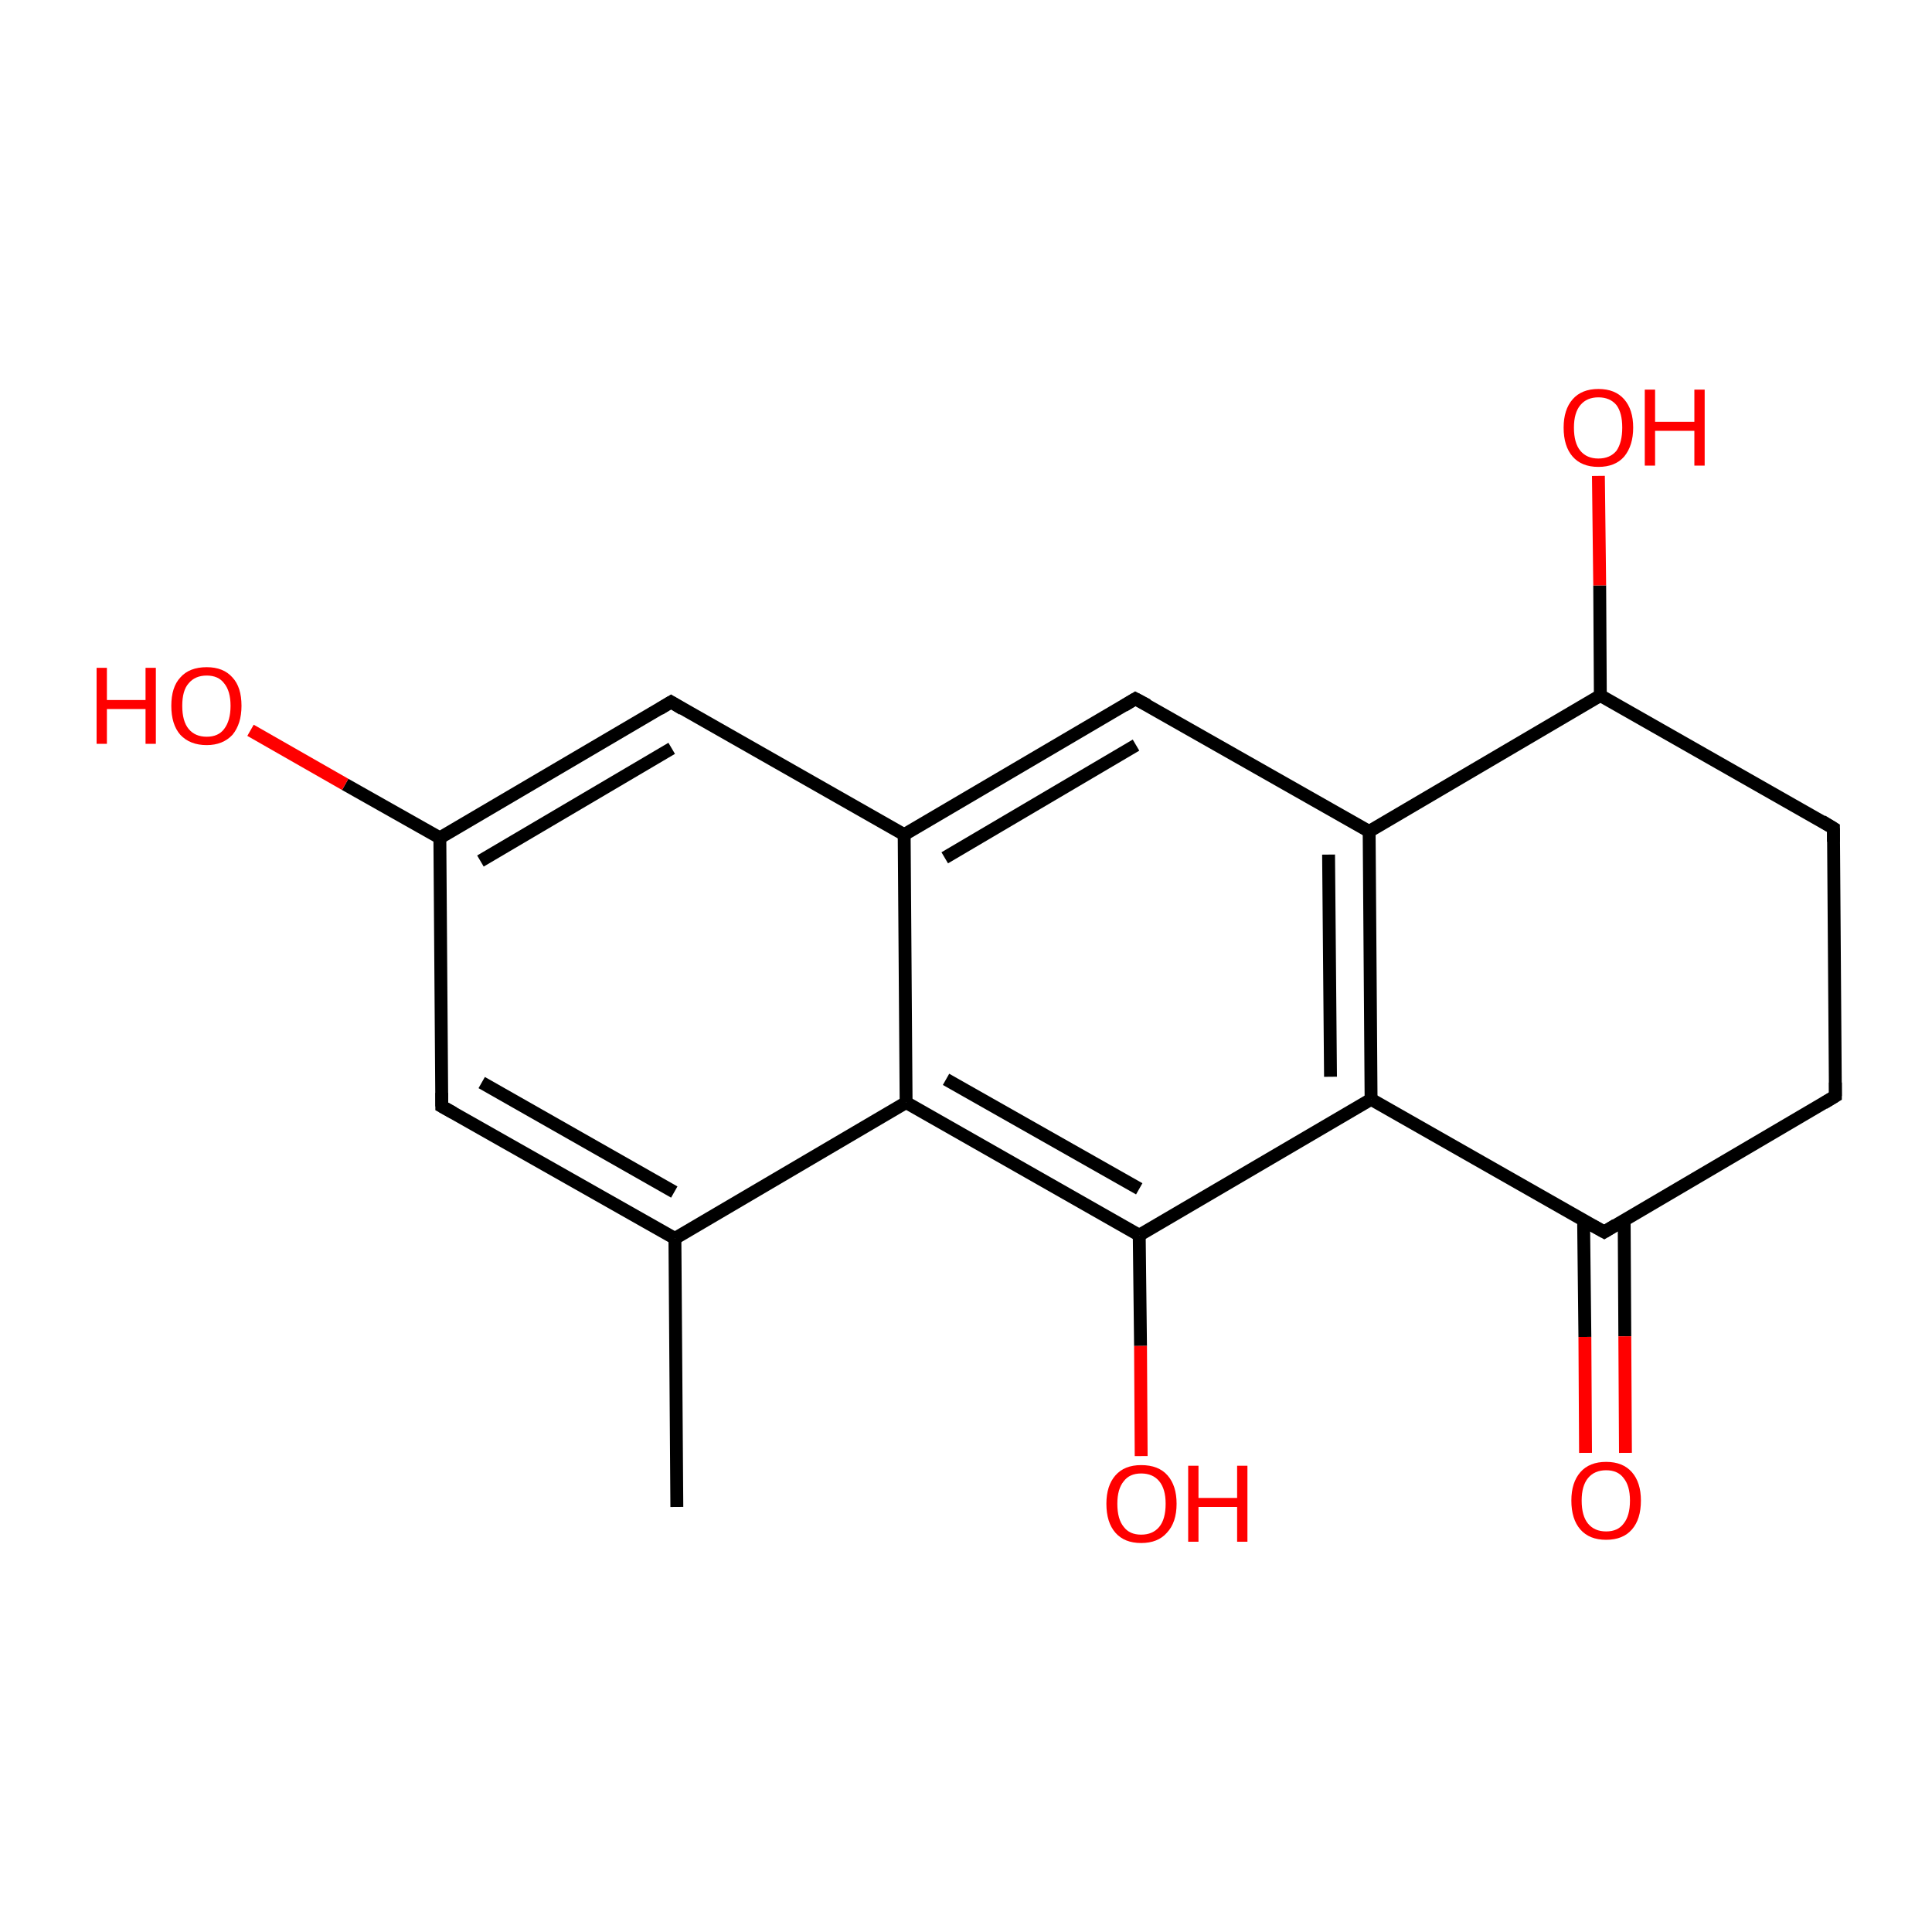 <?xml version='1.0' encoding='iso-8859-1'?>
<svg version='1.1' baseProfile='full'
              xmlns='http://www.w3.org/2000/svg'
                      xmlns:rdkit='http://www.rdkit.org/xml'
                      xmlns:xlink='http://www.w3.org/1999/xlink'
                  xml:space='preserve'
width='300px' height='300px' viewBox='0 0 300 300'>
<!-- END OF HEADER -->
<rect style='opacity:1.0;fill:#FFFFFF;stroke:none' width='300.0' height='300.0' x='0.0' y='0.0'> </rect>
<path class='bond-0 atom-0 atom-1' d='M 105.1,234.0 L 104.8,192.3' style='fill:none;fill-rule:evenodd;stroke:#000000;stroke-width:2.0px;stroke-linecap:butt;stroke-linejoin:miter;stroke-opacity:1' />
<path class='bond-1 atom-1 atom-2' d='M 104.8,192.3 L 68.6,171.8' style='fill:none;fill-rule:evenodd;stroke:#000000;stroke-width:2.0px;stroke-linecap:butt;stroke-linejoin:miter;stroke-opacity:1' />
<path class='bond-1 atom-1 atom-2' d='M 104.7,185.1 L 74.8,168.1' style='fill:none;fill-rule:evenodd;stroke:#000000;stroke-width:2.0px;stroke-linecap:butt;stroke-linejoin:miter;stroke-opacity:1' />
<path class='bond-2 atom-2 atom-3' d='M 68.6,171.8 L 68.3,130.1' style='fill:none;fill-rule:evenodd;stroke:#000000;stroke-width:2.0px;stroke-linecap:butt;stroke-linejoin:miter;stroke-opacity:1' />
<path class='bond-3 atom-3 atom-4' d='M 68.3,130.1 L 53.6,121.8' style='fill:none;fill-rule:evenodd;stroke:#000000;stroke-width:2.0px;stroke-linecap:butt;stroke-linejoin:miter;stroke-opacity:1' />
<path class='bond-3 atom-3 atom-4' d='M 53.6,121.8 L 38.9,113.4' style='fill:none;fill-rule:evenodd;stroke:#FF0000;stroke-width:2.0px;stroke-linecap:butt;stroke-linejoin:miter;stroke-opacity:1' />
<path class='bond-4 atom-3 atom-5' d='M 68.3,130.1 L 104.2,109.0' style='fill:none;fill-rule:evenodd;stroke:#000000;stroke-width:2.0px;stroke-linecap:butt;stroke-linejoin:miter;stroke-opacity:1' />
<path class='bond-4 atom-3 atom-5' d='M 74.6,133.7 L 104.3,116.2' style='fill:none;fill-rule:evenodd;stroke:#000000;stroke-width:2.0px;stroke-linecap:butt;stroke-linejoin:miter;stroke-opacity:1' />
<path class='bond-5 atom-5 atom-6' d='M 104.2,109.0 L 140.4,129.6' style='fill:none;fill-rule:evenodd;stroke:#000000;stroke-width:2.0px;stroke-linecap:butt;stroke-linejoin:miter;stroke-opacity:1' />
<path class='bond-6 atom-6 atom-7' d='M 140.4,129.6 L 176.3,108.5' style='fill:none;fill-rule:evenodd;stroke:#000000;stroke-width:2.0px;stroke-linecap:butt;stroke-linejoin:miter;stroke-opacity:1' />
<path class='bond-6 atom-6 atom-7' d='M 146.7,133.2 L 176.4,115.7' style='fill:none;fill-rule:evenodd;stroke:#000000;stroke-width:2.0px;stroke-linecap:butt;stroke-linejoin:miter;stroke-opacity:1' />
<path class='bond-7 atom-7 atom-8' d='M 176.3,108.5 L 212.6,129.1' style='fill:none;fill-rule:evenodd;stroke:#000000;stroke-width:2.0px;stroke-linecap:butt;stroke-linejoin:miter;stroke-opacity:1' />
<path class='bond-8 atom-8 atom-9' d='M 212.6,129.1 L 212.9,170.7' style='fill:none;fill-rule:evenodd;stroke:#000000;stroke-width:2.0px;stroke-linecap:butt;stroke-linejoin:miter;stroke-opacity:1' />
<path class='bond-8 atom-8 atom-9' d='M 206.3,132.7 L 206.6,167.2' style='fill:none;fill-rule:evenodd;stroke:#000000;stroke-width:2.0px;stroke-linecap:butt;stroke-linejoin:miter;stroke-opacity:1' />
<path class='bond-9 atom-9 atom-10' d='M 212.9,170.7 L 176.9,191.8' style='fill:none;fill-rule:evenodd;stroke:#000000;stroke-width:2.0px;stroke-linecap:butt;stroke-linejoin:miter;stroke-opacity:1' />
<path class='bond-10 atom-10 atom-11' d='M 176.9,191.8 L 177.1,209.0' style='fill:none;fill-rule:evenodd;stroke:#000000;stroke-width:2.0px;stroke-linecap:butt;stroke-linejoin:miter;stroke-opacity:1' />
<path class='bond-10 atom-10 atom-11' d='M 177.1,209.0 L 177.2,226.1' style='fill:none;fill-rule:evenodd;stroke:#FF0000;stroke-width:2.0px;stroke-linecap:butt;stroke-linejoin:miter;stroke-opacity:1' />
<path class='bond-11 atom-10 atom-12' d='M 176.9,191.8 L 140.7,171.2' style='fill:none;fill-rule:evenodd;stroke:#000000;stroke-width:2.0px;stroke-linecap:butt;stroke-linejoin:miter;stroke-opacity:1' />
<path class='bond-11 atom-10 atom-12' d='M 176.9,184.6 L 146.9,167.6' style='fill:none;fill-rule:evenodd;stroke:#000000;stroke-width:2.0px;stroke-linecap:butt;stroke-linejoin:miter;stroke-opacity:1' />
<path class='bond-12 atom-9 atom-13' d='M 212.9,170.7 L 249.1,191.3' style='fill:none;fill-rule:evenodd;stroke:#000000;stroke-width:2.0px;stroke-linecap:butt;stroke-linejoin:miter;stroke-opacity:1' />
<path class='bond-13 atom-13 atom-14' d='M 245.9,189.5 L 246.1,207.6' style='fill:none;fill-rule:evenodd;stroke:#000000;stroke-width:2.0px;stroke-linecap:butt;stroke-linejoin:miter;stroke-opacity:1' />
<path class='bond-13 atom-13 atom-14' d='M 246.1,207.6 L 246.2,225.6' style='fill:none;fill-rule:evenodd;stroke:#FF0000;stroke-width:2.0px;stroke-linecap:butt;stroke-linejoin:miter;stroke-opacity:1' />
<path class='bond-13 atom-13 atom-14' d='M 252.2,189.5 L 252.3,207.5' style='fill:none;fill-rule:evenodd;stroke:#000000;stroke-width:2.0px;stroke-linecap:butt;stroke-linejoin:miter;stroke-opacity:1' />
<path class='bond-13 atom-13 atom-14' d='M 252.3,207.5 L 252.4,225.6' style='fill:none;fill-rule:evenodd;stroke:#FF0000;stroke-width:2.0px;stroke-linecap:butt;stroke-linejoin:miter;stroke-opacity:1' />
<path class='bond-14 atom-13 atom-15' d='M 249.1,191.3 L 285.0,170.2' style='fill:none;fill-rule:evenodd;stroke:#000000;stroke-width:2.0px;stroke-linecap:butt;stroke-linejoin:miter;stroke-opacity:1' />
<path class='bond-15 atom-15 atom-16' d='M 285.0,170.2 L 284.7,128.6' style='fill:none;fill-rule:evenodd;stroke:#000000;stroke-width:2.0px;stroke-linecap:butt;stroke-linejoin:miter;stroke-opacity:1' />
<path class='bond-16 atom-16 atom-17' d='M 284.7,128.6 L 248.5,108.0' style='fill:none;fill-rule:evenodd;stroke:#000000;stroke-width:2.0px;stroke-linecap:butt;stroke-linejoin:miter;stroke-opacity:1' />
<path class='bond-17 atom-17 atom-18' d='M 248.5,108.0 L 248.4,90.9' style='fill:none;fill-rule:evenodd;stroke:#000000;stroke-width:2.0px;stroke-linecap:butt;stroke-linejoin:miter;stroke-opacity:1' />
<path class='bond-17 atom-17 atom-18' d='M 248.4,90.9 L 248.2,73.9' style='fill:none;fill-rule:evenodd;stroke:#FF0000;stroke-width:2.0px;stroke-linecap:butt;stroke-linejoin:miter;stroke-opacity:1' />
<path class='bond-18 atom-12 atom-1' d='M 140.7,171.2 L 104.8,192.3' style='fill:none;fill-rule:evenodd;stroke:#000000;stroke-width:2.0px;stroke-linecap:butt;stroke-linejoin:miter;stroke-opacity:1' />
<path class='bond-19 atom-12 atom-6' d='M 140.7,171.2 L 140.4,129.6' style='fill:none;fill-rule:evenodd;stroke:#000000;stroke-width:2.0px;stroke-linecap:butt;stroke-linejoin:miter;stroke-opacity:1' />
<path class='bond-20 atom-17 atom-8' d='M 248.5,108.0 L 212.6,129.1' style='fill:none;fill-rule:evenodd;stroke:#000000;stroke-width:2.0px;stroke-linecap:butt;stroke-linejoin:miter;stroke-opacity:1' />
<path d='M 70.4,172.8 L 68.6,171.8 L 68.6,169.7' style='fill:none;stroke:#000000;stroke-width:2.0px;stroke-linecap:butt;stroke-linejoin:miter;stroke-miterlimit:10;stroke-opacity:1;' />
<path d='M 102.4,110.1 L 104.2,109.0 L 106.0,110.1' style='fill:none;stroke:#000000;stroke-width:2.0px;stroke-linecap:butt;stroke-linejoin:miter;stroke-miterlimit:10;stroke-opacity:1;' />
<path d='M 174.5,109.6 L 176.3,108.5 L 178.2,109.5' style='fill:none;stroke:#000000;stroke-width:2.0px;stroke-linecap:butt;stroke-linejoin:miter;stroke-miterlimit:10;stroke-opacity:1;' />
<path d='M 247.3,190.3 L 249.1,191.3 L 250.9,190.2' style='fill:none;stroke:#000000;stroke-width:2.0px;stroke-linecap:butt;stroke-linejoin:miter;stroke-miterlimit:10;stroke-opacity:1;' />
<path d='M 283.2,171.3 L 285.0,170.2 L 285.0,168.1' style='fill:none;stroke:#000000;stroke-width:2.0px;stroke-linecap:butt;stroke-linejoin:miter;stroke-miterlimit:10;stroke-opacity:1;' />
<path d='M 284.7,130.7 L 284.7,128.6 L 282.9,127.5' style='fill:none;stroke:#000000;stroke-width:2.0px;stroke-linecap:butt;stroke-linejoin:miter;stroke-miterlimit:10;stroke-opacity:1;' />
<path class='atom-4' d='M 15.0 103.7
L 16.6 103.7
L 16.6 108.7
L 22.6 108.7
L 22.6 103.7
L 24.2 103.7
L 24.2 115.5
L 22.6 115.5
L 22.6 110.1
L 16.6 110.1
L 16.6 115.5
L 15.0 115.5
L 15.0 103.7
' fill='#FF0000'/>
<path class='atom-4' d='M 26.6 109.6
Q 26.6 106.7, 28.0 105.2
Q 29.4 103.6, 32.1 103.6
Q 34.7 103.6, 36.1 105.2
Q 37.5 106.7, 37.5 109.6
Q 37.5 112.4, 36.1 114.1
Q 34.6 115.7, 32.1 115.7
Q 29.5 115.7, 28.0 114.1
Q 26.6 112.5, 26.6 109.6
M 32.1 114.4
Q 33.9 114.4, 34.8 113.2
Q 35.8 111.9, 35.8 109.6
Q 35.8 107.3, 34.8 106.1
Q 33.9 104.9, 32.1 104.9
Q 30.3 104.9, 29.3 106.1
Q 28.3 107.2, 28.3 109.6
Q 28.3 112.0, 29.3 113.2
Q 30.3 114.4, 32.1 114.4
' fill='#FF0000'/>
<path class='atom-11' d='M 171.8 233.5
Q 171.8 230.7, 173.2 229.1
Q 174.6 227.5, 177.2 227.5
Q 179.9 227.5, 181.3 229.1
Q 182.7 230.7, 182.7 233.5
Q 182.7 236.4, 181.2 238.0
Q 179.8 239.6, 177.2 239.6
Q 174.6 239.6, 173.2 238.0
Q 171.8 236.4, 171.8 233.5
M 177.2 238.3
Q 179.0 238.3, 180.0 237.1
Q 181.0 235.9, 181.0 233.5
Q 181.0 231.2, 180.0 230.0
Q 179.0 228.8, 177.2 228.8
Q 175.4 228.8, 174.5 230.0
Q 173.5 231.2, 173.5 233.5
Q 173.5 235.9, 174.5 237.1
Q 175.4 238.3, 177.2 238.3
' fill='#FF0000'/>
<path class='atom-11' d='M 184.5 227.6
L 186.1 227.6
L 186.1 232.6
L 192.1 232.6
L 192.1 227.6
L 193.7 227.6
L 193.7 239.4
L 192.1 239.4
L 192.1 234.0
L 186.1 234.0
L 186.1 239.4
L 184.5 239.4
L 184.5 227.6
' fill='#FF0000'/>
<path class='atom-14' d='M 244.0 233.0
Q 244.0 230.2, 245.4 228.6
Q 246.8 227.0, 249.4 227.0
Q 252.0 227.0, 253.4 228.6
Q 254.8 230.2, 254.8 233.0
Q 254.8 235.9, 253.4 237.5
Q 252.0 239.1, 249.4 239.1
Q 246.8 239.1, 245.4 237.5
Q 244.0 235.9, 244.0 233.0
M 249.4 237.8
Q 251.2 237.8, 252.1 236.6
Q 253.1 235.4, 253.1 233.0
Q 253.1 230.7, 252.1 229.5
Q 251.2 228.3, 249.4 228.3
Q 247.6 228.3, 246.6 229.5
Q 245.6 230.7, 245.6 233.0
Q 245.6 235.4, 246.6 236.6
Q 247.6 237.8, 249.4 237.8
' fill='#FF0000'/>
<path class='atom-18' d='M 242.8 66.4
Q 242.8 63.6, 244.2 62.0
Q 245.6 60.4, 248.2 60.4
Q 250.8 60.4, 252.2 62.0
Q 253.6 63.6, 253.6 66.4
Q 253.6 69.2, 252.2 70.9
Q 250.8 72.5, 248.2 72.5
Q 245.6 72.5, 244.2 70.9
Q 242.8 69.3, 242.8 66.4
M 248.2 71.2
Q 250.0 71.2, 251.0 70.0
Q 251.9 68.7, 251.9 66.4
Q 251.9 64.1, 251.0 62.9
Q 250.0 61.7, 248.2 61.7
Q 246.4 61.7, 245.4 62.9
Q 244.4 64.1, 244.4 66.4
Q 244.4 68.8, 245.4 70.0
Q 246.4 71.2, 248.2 71.2
' fill='#FF0000'/>
<path class='atom-18' d='M 255.4 60.5
L 257.0 60.5
L 257.0 65.5
L 263.1 65.5
L 263.1 60.5
L 264.7 60.5
L 264.7 72.3
L 263.1 72.3
L 263.1 66.9
L 257.0 66.9
L 257.0 72.3
L 255.4 72.3
L 255.4 60.5
' fill='#FF0000'/>
</svg>
